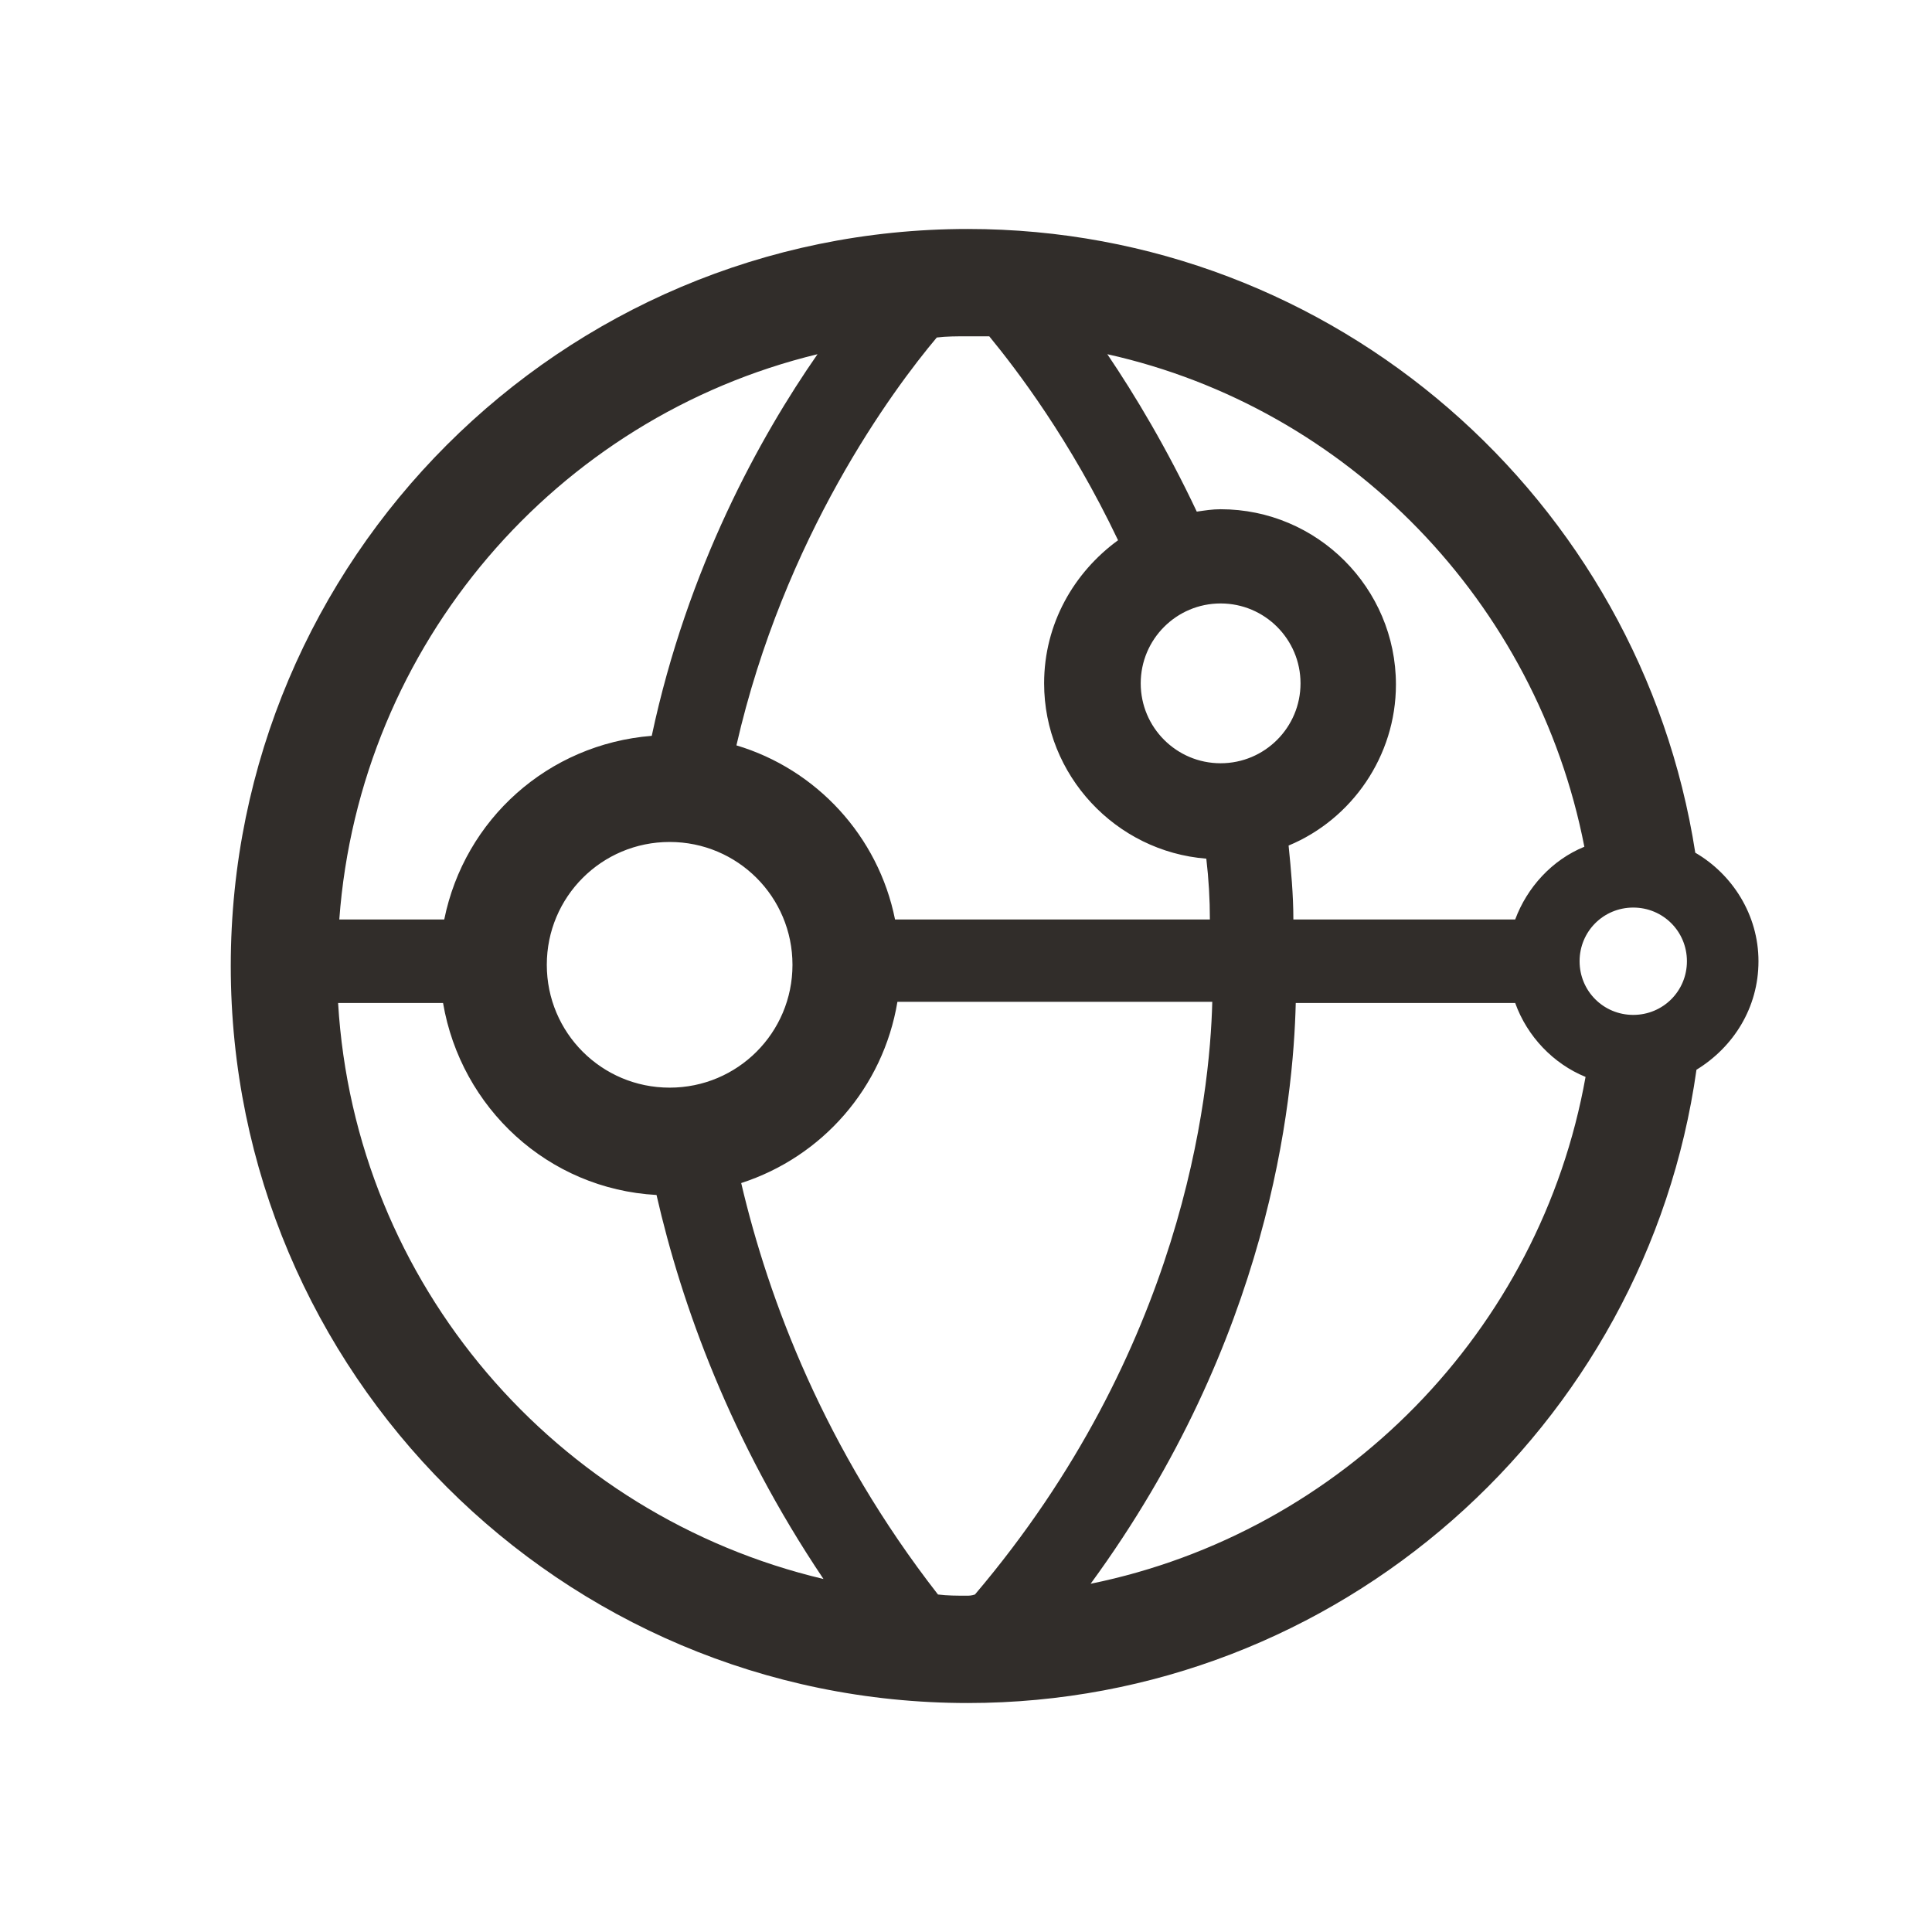<svg xmlns="http://www.w3.org/2000/svg" xmlns:xlink="http://www.w3.org/1999/xlink" x="0" y="0" width="20px" height="20px" viewBox="0 0 161.9 162" xml:space="preserve">
<path fill="#312D2A" d="M147.4,80.6c0-3.9-2.2-7.3-5.3-9.1c-4.6-29.6-30.2-52.3-61-52.3c-34.1,0-61.8,27.7-61.8,61.8  s27.7,61.8,61.8,61.8c31.1,0,56.9-23.2,61.1-53.1C145.3,87.8,147.4,84.5,147.4,80.6z M136.9,76.1c2.5,0,4.5,2,4.5,4.5  s-2,4.5-4.5,4.5s-4.5-2-4.5-4.5S134.4,76.1,136.9,76.1z M132.8,71c-2.7,1.1-4.8,3.4-5.8,6.1h-18.6c0-2.1-0.2-4.2-0.4-6.2  c5.3-2.2,9-7.5,9-13.5c0-8.1-6.6-14.7-14.7-14.7c-0.7,0-1.3,0.1-2,0.2c-2.5-5.3-5.2-9.8-7.5-13.2C113,34.2,128.8,50.5,132.8,71z   M102.3,50.6c3.7,0,6.7,3,6.7,6.7s-3,6.7-6.7,6.7s-6.7-3-6.7-6.7S98.6,50.6,102.3,50.6z M81,28.2c0.7,0,1.3,0,1.9,0  c2.3,2.8,6.8,8.7,10.8,17.1c-3.7,2.7-6.2,7-6.2,12c0,7.7,6,14.1,13.6,14.7c0.2,1.7,0.3,3.4,0.3,5.1H75c-1.4-7-6.6-12.6-13.3-14.6  c4-17.5,13.1-29.8,16.8-34.2C79.3,28.2,80.2,28.2,81,28.2z M56.1,91.2c-5.7,0-10.3-4.6-10.3-10.3c0-5.7,4.6-10.3,10.3-10.3  c5.7,0,10.3,4.6,10.3,10.3C66.4,86.6,61.8,91.2,56.1,91.2z M68.5,29.7c-4.8,6.9-10.9,17.9-13.9,32c-8.7,0.7-15.7,7-17.4,15.4h-8.8  C30.1,54,46.6,35,68.5,29.7z M28.3,84.1h8.8c1.5,8.8,8.8,15.6,17.9,16.1c2.1,9.2,6.2,20.6,14,32.2C46.6,127.1,29.7,107.7,28.3,84.1z   M81,133.8c-0.8,0-1.6,0-2.4-0.1c-9.5-12.2-14.2-24.7-16.5-34.5c6.8-2.2,11.9-8,13.1-15.2h26.4c-0.2,8-2.5,29.2-19.9,49.7  C81.4,133.8,81.2,133.8,81,133.8z M91.4,132.8c15-20.5,17-40.4,17.2-48.7H127c1,2.8,3.2,5.1,5.9,6.2  C129.1,111.6,112.5,128.5,91.4,132.8z"></path>
</svg>